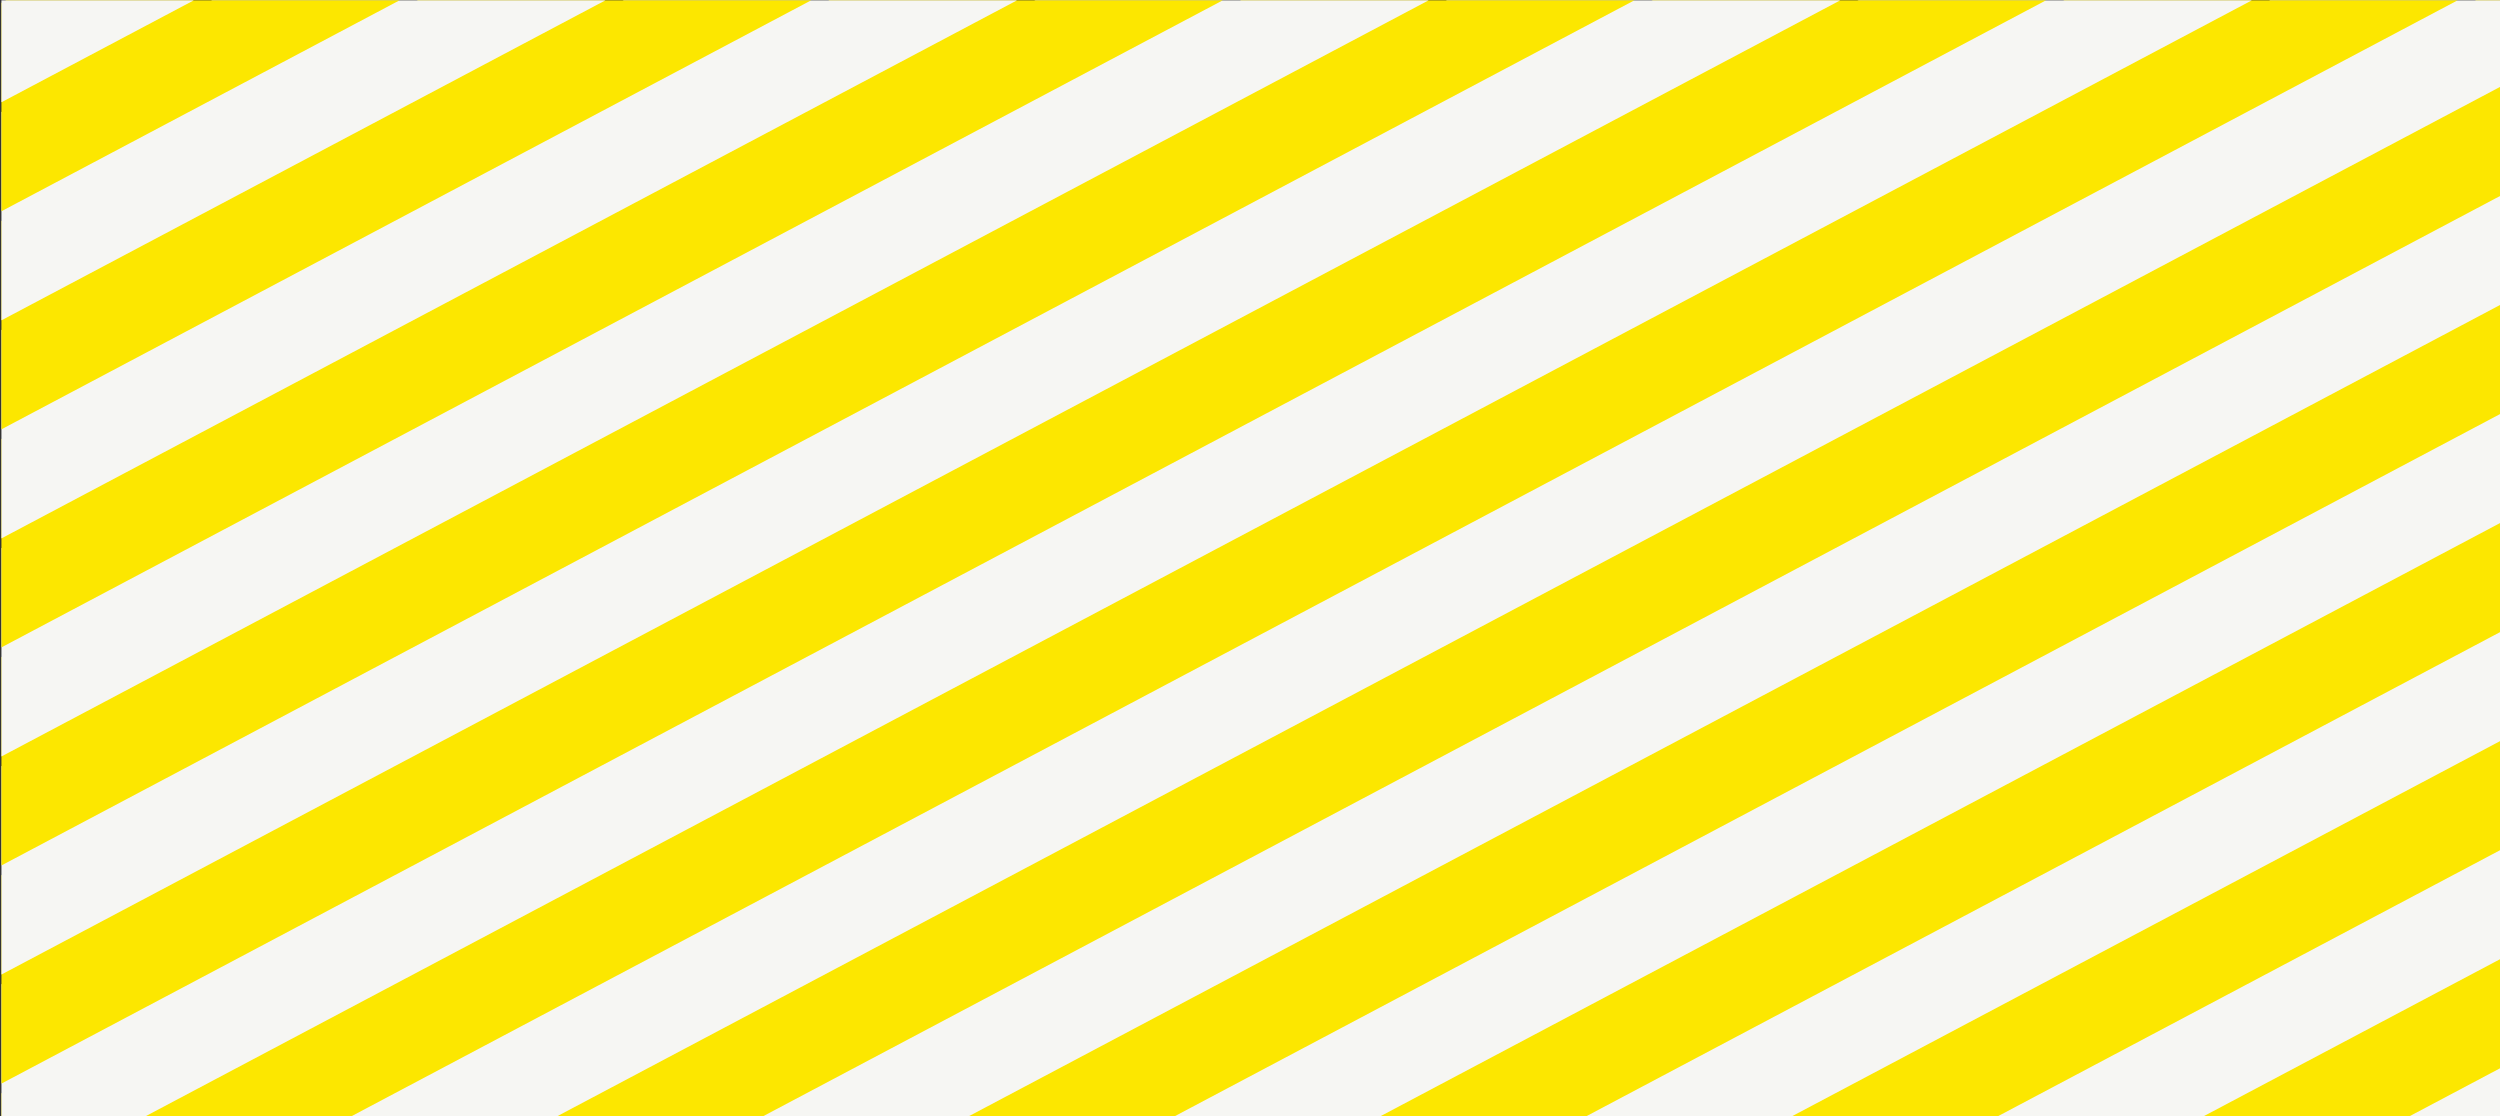 <?xml version="1.0" encoding="utf-8"?>
<!-- Generator: Adobe Illustrator 19.0.1, SVG Export Plug-In . SVG Version: 6.00 Build 0)  -->
<svg version="1.1" id="Layer_1" xmlns="http://www.w3.org/2000/svg" xmlns:xlink="http://www.w3.org/1999/xlink" x="0px" y="0px"
	 width="1400px" height="625px" viewBox="0 0 1400 625" style="enable-background:new 0 0 1400 625;" xml:space="preserve">
<rect x="0" y="0" width="1400" height="625" fill="#333333" stroke="none"/>
<style type="text/css">
	.st0{clip-path:url(#SVGID_2_);}
	.st1{fill:none;stroke:#009069;stroke-width:103.089;stroke-miterlimit:10;}
	.st2{fill:none;stroke:#FFFFFF;stroke-width:103.089;stroke-miterlimit:10;}
	.st3{fill:none;stroke:#FCE700;stroke-width:103.089;stroke-miterlimit:10;}
	.st4{fill:none;stroke:#F6F6F3;stroke-width:103.089;stroke-miterlimit:10;}
</style>
<g>
	<defs>
		<rect id="SVGID_1_" x="0.8" y="0.2" width="1400" height="624.8"/>
	</defs>
	<clipPath id="SVGID_2_">
		<use xlink:href="#SVGID_1_"  style="overflow:visible;"/>
	</clipPath>
	<g class="st0">
		<line class="st1" x1="4545" y1="-393.6" x2="1922.9" y2="995.6"/>
		<line class="st2" x1="4429.8" y1="-393.6" x2="1807.7" y2="995.6"/>
		<line class="st1" x1="4314.5" y1="-393.6" x2="1692.4" y2="995.6"/>
		<line class="st2" x1="4199.3" y1="-393.6" x2="1577.2" y2="995.6"/>
		<line class="st1" x1="4084" y1="-393.6" x2="1461.9" y2="995.6"/>
		<line class="st2" x1="3968.8" y1="-393.6" x2="1346.7" y2="995.6"/>
		<line class="st3" x1="3853.5" y1="-393.6" x2="1231.4" y2="995.6"/>
		<line class="st2" x1="3738.2" y1="-393.6" x2="1116.2" y2="995.6"/>
		<line class="st3" x1="3623" y1="-393.6" x2="1000.9" y2="995.6"/>
		<line class="st2" x1="3507.7" y1="-393.6" x2="885.6" y2="995.6"/>
		<line class="st3" x1="3392.5" y1="-393.6" x2="770.4" y2="995.6"/>
		<line class="st4" x1="3277.2" y1="-393.6" x2="655.1" y2="995.6"/>
		<line class="st3" x1="3162" y1="-393.6" x2="539.9" y2="995.6"/>
		<line class="st4" x1="3046.7" y1="-393.6" x2="424.6" y2="995.6"/>
		<line class="st3" x1="2931.5" y1="-393.6" x2="309.4" y2="995.6"/>
		<line class="st4" x1="2816.2" y1="-393.6" x2="194.1" y2="995.6"/>
		<line class="st3" x1="2701" y1="-393.6" x2="78.9" y2="995.6"/>
		<line class="st4" x1="2585.7" y1="-393.6" x2="-36.4" y2="995.6"/>
		<line class="st3" x1="2470.5" y1="-393.6" x2="-151.6" y2="995.6"/>
		<line class="st4" x1="2355.2" y1="-393.6" x2="-266.9" y2="995.6"/>
		<line class="st3" x1="2240" y1="-393.6" x2="-382.1" y2="995.6"/>
		<line class="st4" x1="2124.7" y1="-393.6" x2="-497.4" y2="995.6"/>
		<line class="st3" x1="2009.4" y1="-393.6" x2="-612.6" y2="995.6"/>
		<line class="st4" x1="1894.2" y1="-393.6" x2="-727.9" y2="995.6"/>
		<line class="st3" x1="1778.9" y1="-393.6" x2="-843.1" y2="995.6"/>
		<line class="st4" x1="1663.7" y1="-393.6" x2="-958.4" y2="995.6"/>
		<line class="st3" x1="1548.4" y1="-393.6" x2="-1073.7" y2="995.6"/>
		<line class="st4" x1="1433.2" y1="-393.6" x2="-1188.9" y2="995.6"/>
		<line class="st3" x1="1317.9" y1="-393.6" x2="-1304.2" y2="995.6"/>
		<line class="st4" x1="1202.7" y1="-393.6" x2="-1419.4" y2="995.6"/>
		<line class="st3" x1="1087.4" y1="-393.6" x2="-1534.7" y2="995.6"/>
		<line class="st4" x1="972.2" y1="-393.6" x2="-1649.9" y2="995.6"/>
		<line class="st3" x1="856.9" y1="-393.6" x2="-1765.2" y2="995.6"/>
		<line class="st4" x1="741.7" y1="-393.6" x2="-1880.4" y2="995.6"/>
		<line class="st3" x1="626.4" y1="-393.6" x2="-1995.7" y2="995.6"/>
		<line class="st2" x1="511.2" y1="-393.6" x2="-2110.9" y2="995.6"/>
		<line class="st3" x1="395.9" y1="-393.6" x2="-2226.2" y2="995.6"/>
		<line class="st2" x1="280.7" y1="-393.6" x2="-2341.4" y2="995.6"/>
		<line class="st3" x1="165.4" y1="-393.6" x2="-2456.7" y2="995.6"/>
		<line class="st2" x1="50.1" y1="-393.6" x2="-2571.9" y2="995.6"/>
		<line class="st3" x1="-65.1" y1="-393.6" x2="-2687.2" y2="995.6"/>
		<line class="st2" x1="-180.4" y1="-393.6" x2="-2802.5" y2="995.6"/>
		<line class="st1" x1="-295.6" y1="-393.6" x2="-2917.7" y2="995.6"/>
		<line class="st2" x1="-410.9" y1="-393.6" x2="-3033" y2="995.6"/>
		<line class="st1" x1="-526.1" y1="-393.6" x2="-3148.2" y2="995.6"/>
		<line class="st2" x1="-641.4" y1="-393.6" x2="-3263.5" y2="995.6"/>
	</g>
</g>
</svg>
